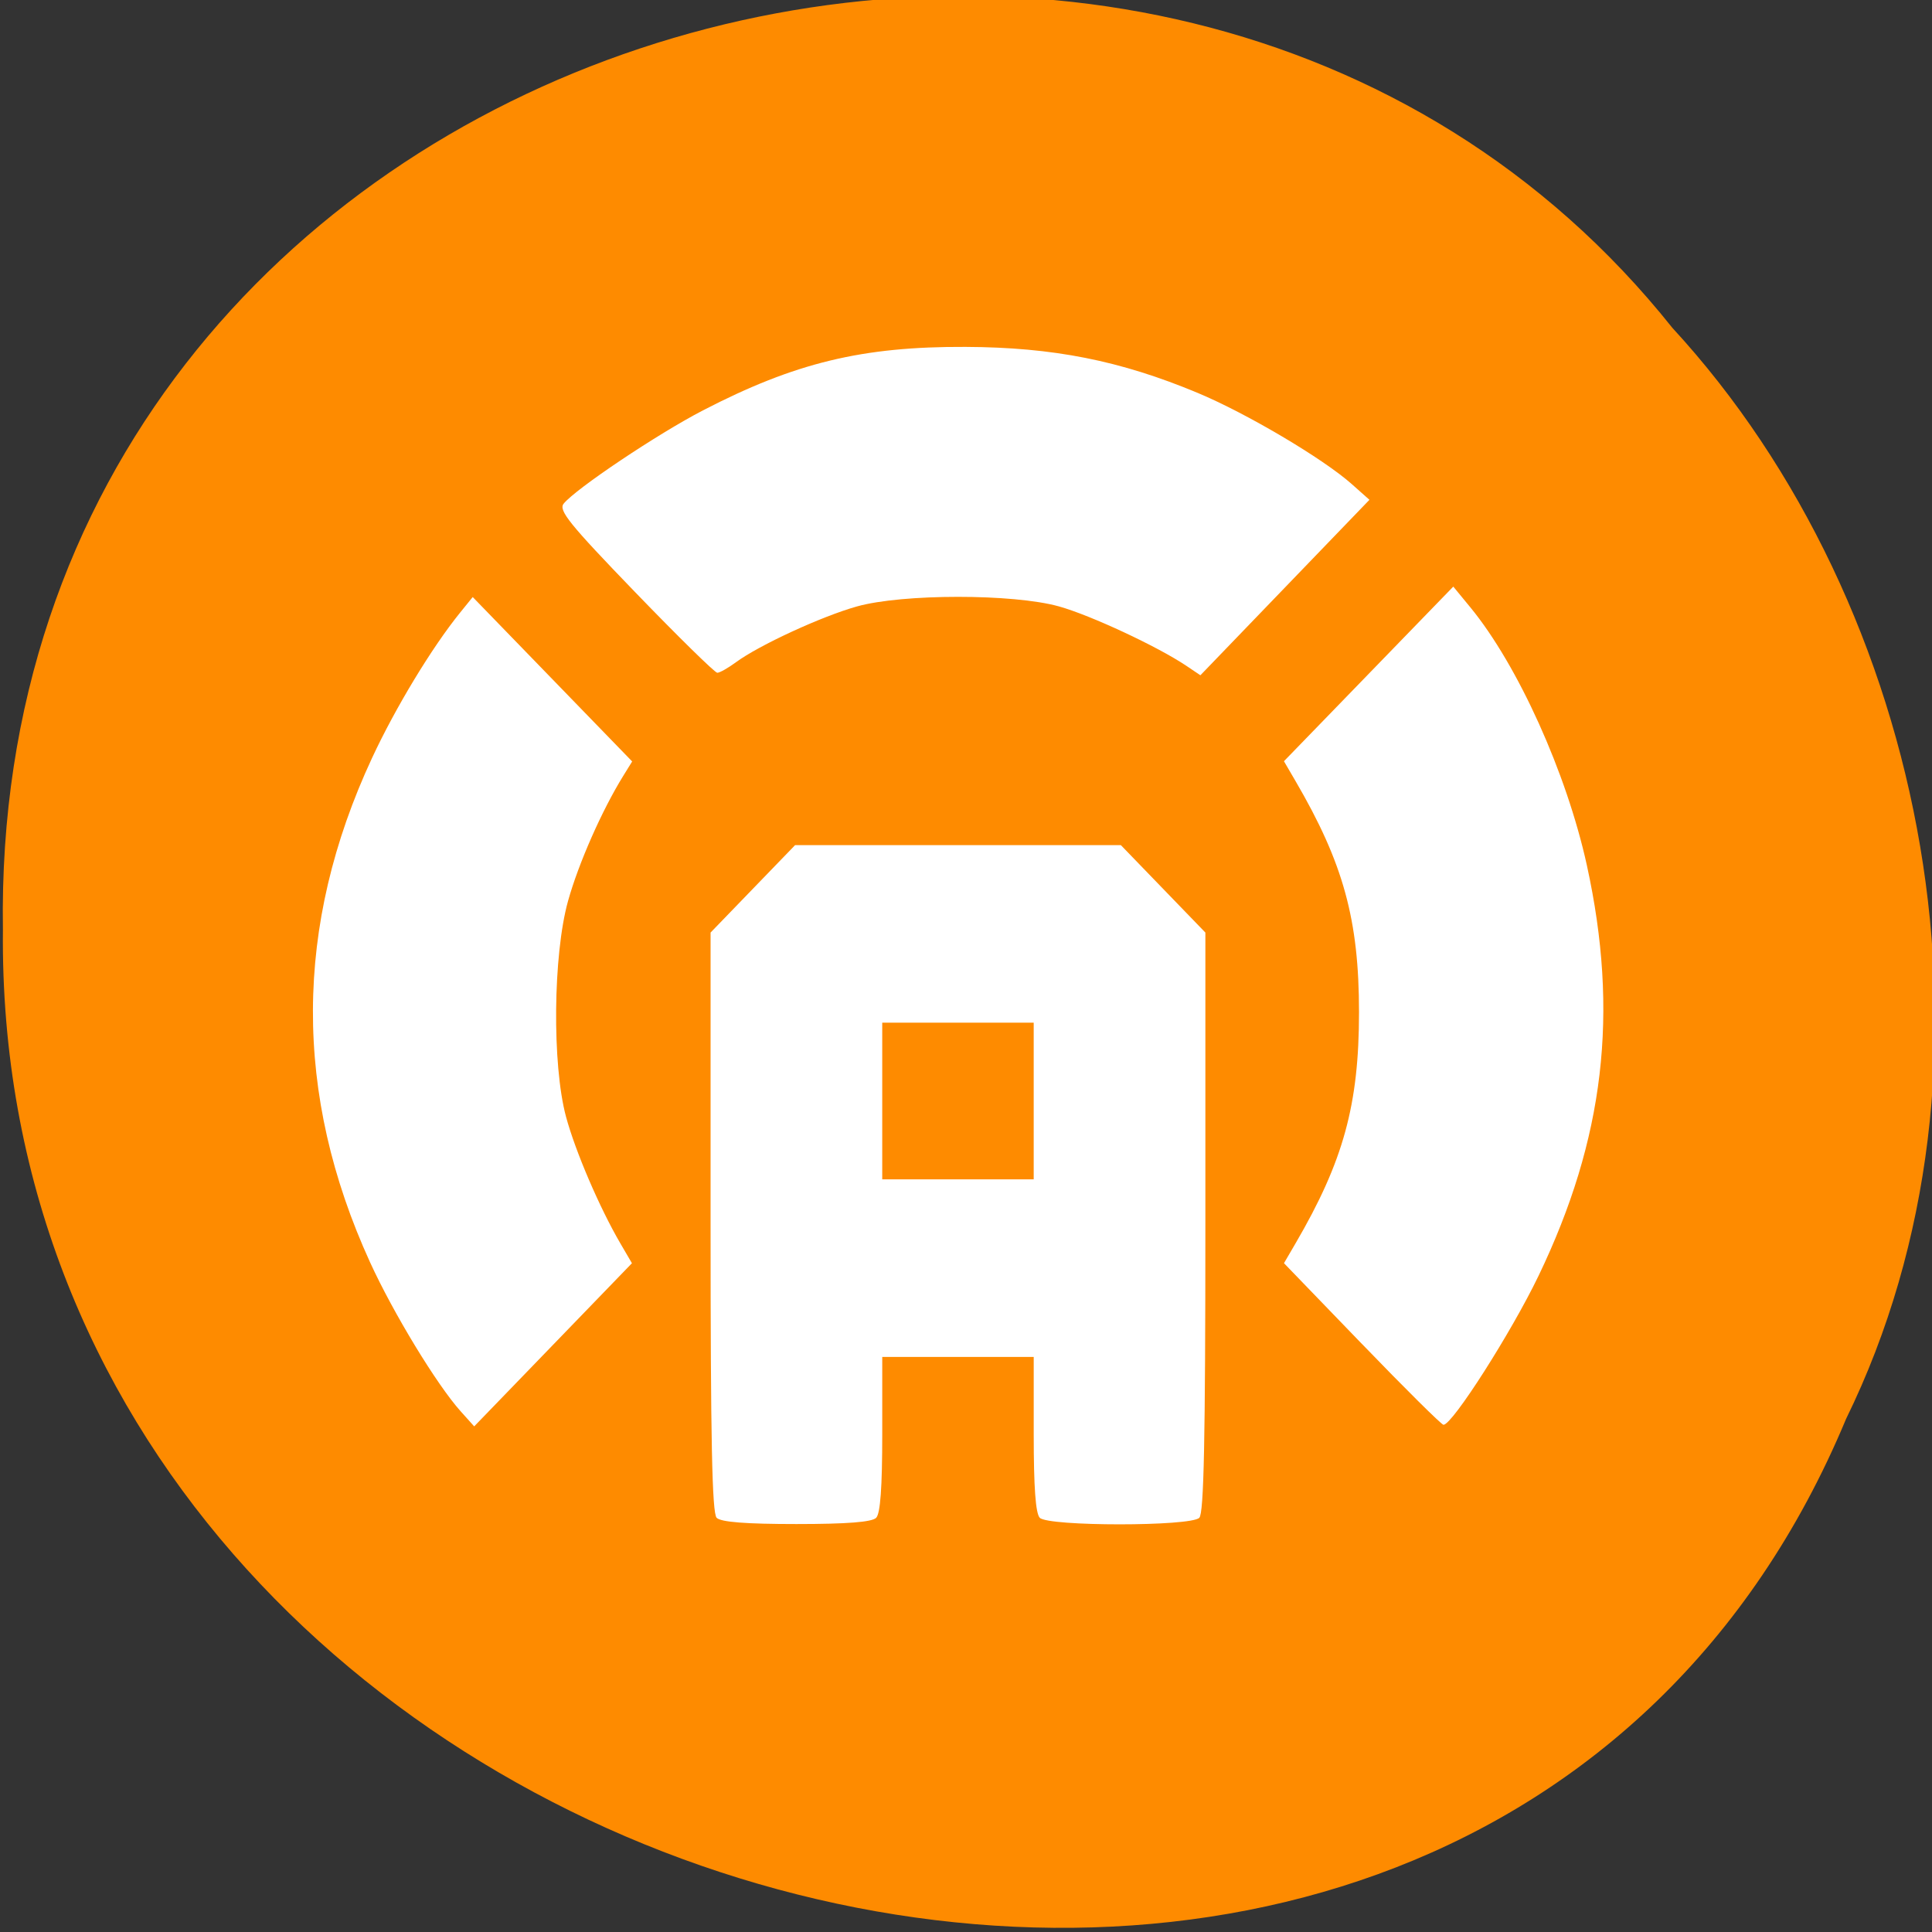 <svg xmlns="http://www.w3.org/2000/svg" viewBox="0 0 256 256"><rect x="0" y="0" width="256" height="256" fill="#333333" stroke="none"/><g color="#000" fill="#ff8c00"><path d="m -461.56 1509.46 c -102.66 -72.48 -252.13 71.24 -188.42 177.65 55.11 98.31 215.88 55.803 236.4 -48.33 13.01 -47.39 -5.347 -103.13 -47.986 -129.32 z" transform="matrix(0.836 -0.526 -0.488 -0.923 1367.08 1338.5)" fill-opacity="0.996"/></g><path d="m 130.11 273.91 c -0.904 -0.904 -1.2 -14.851 -1.2 -56.629 v -55.43 l 8.371 -8.371 l 8.371 -8.371 h 32.26 h 32.26 l 8.371 8.371 l 8.371 8.371 v 55.43 c 0 41.778 -0.296 55.724 -1.2 56.629 -1.675 1.675 -29.925 1.675 -31.6 0 -0.825 -0.825 -1.2 -5.822 -1.2 -16 v -14.8 h -15 h -15 v 14.8 c 0 10.178 -0.375 15.175 -1.2 16 -0.824 0.824 -5.778 1.2 -15.8 1.2 -10.02 0 -14.976 -0.376 -15.8 -1.2 z m 62.8 -79.8 v -15 h -15 h -15 v 15 v 15 h 15 h 15 v -15 z m -113.51 59.4 c -4.703 -5.068 -13.325 -18.778 -17.924 -28.502 -15.228 -32.2 -15.1 -64.43 0.39 -96.6 4.647 -9.654 11.86 -21.16 17.42 -27.802 l 2.513 -3 l 15.791 15.741 l 15.791 15.741 l -1.766 2.759 c -4.225 6.6 -8.857 16.751 -10.938 23.967 -2.969 10.3 -3.174 31.33 -0.401 41.29 1.839 6.611 6.645 17.44 10.776 24.281 l 2.283 3.781 l -15.621 15.621 l -15.621 15.621 l -2.694 -2.902 z m 178.53 -12.876 l -15.45 -15.474 l 2.28 -3.776 c 9.493 -15.72 12.582 -26.59 12.582 -44.28 0 -17.688 -3.088 -28.554 -12.585 -44.28 l -2.283 -3.782 l 16.771 -16.718 l 16.771 -16.718 l 3.376 3.968 c 9.417 11.07 19.07 31.738 23.08 49.39 6.409 28.27 3.468 52.4 -9.584 78.64 -5.378 10.811 -17.05 28.5 -18.812 28.5 -0.382 0 -7.647 -6.963 -16.14 -15.474 z m -143.96 -143.96 c -13.02 -13.04 -15.219 -15.67 -14.164 -16.941 2.369 -2.854 18.626 -13.381 27.601 -17.872 c 18.249 -9.132 31.56 -12.244 52 -12.154 17.379 0.076 30.627 2.615 45.982 8.81 9.672 3.903 24.853 12.588 30.518 17.461 l 3.5 3.01 l -16.741 16.798 l -16.741 16.798 l -2.759 -1.795 c -5.694 -3.704 -18.987 -9.699 -25.26 -11.392 -9.04 -2.441 -30.977 -2.438 -40 0.006 -6.986 1.892 -19.387 7.422 -23.984 10.695 -1.554 1.106 -3.211 2.01 -3.683 2.01 -0.472 0 -7.793 -6.947 -16.27 -15.437 z" fill="#fff" transform="matrix(0.669 0 0 0.692 7.914 11.568)"/></svg>
